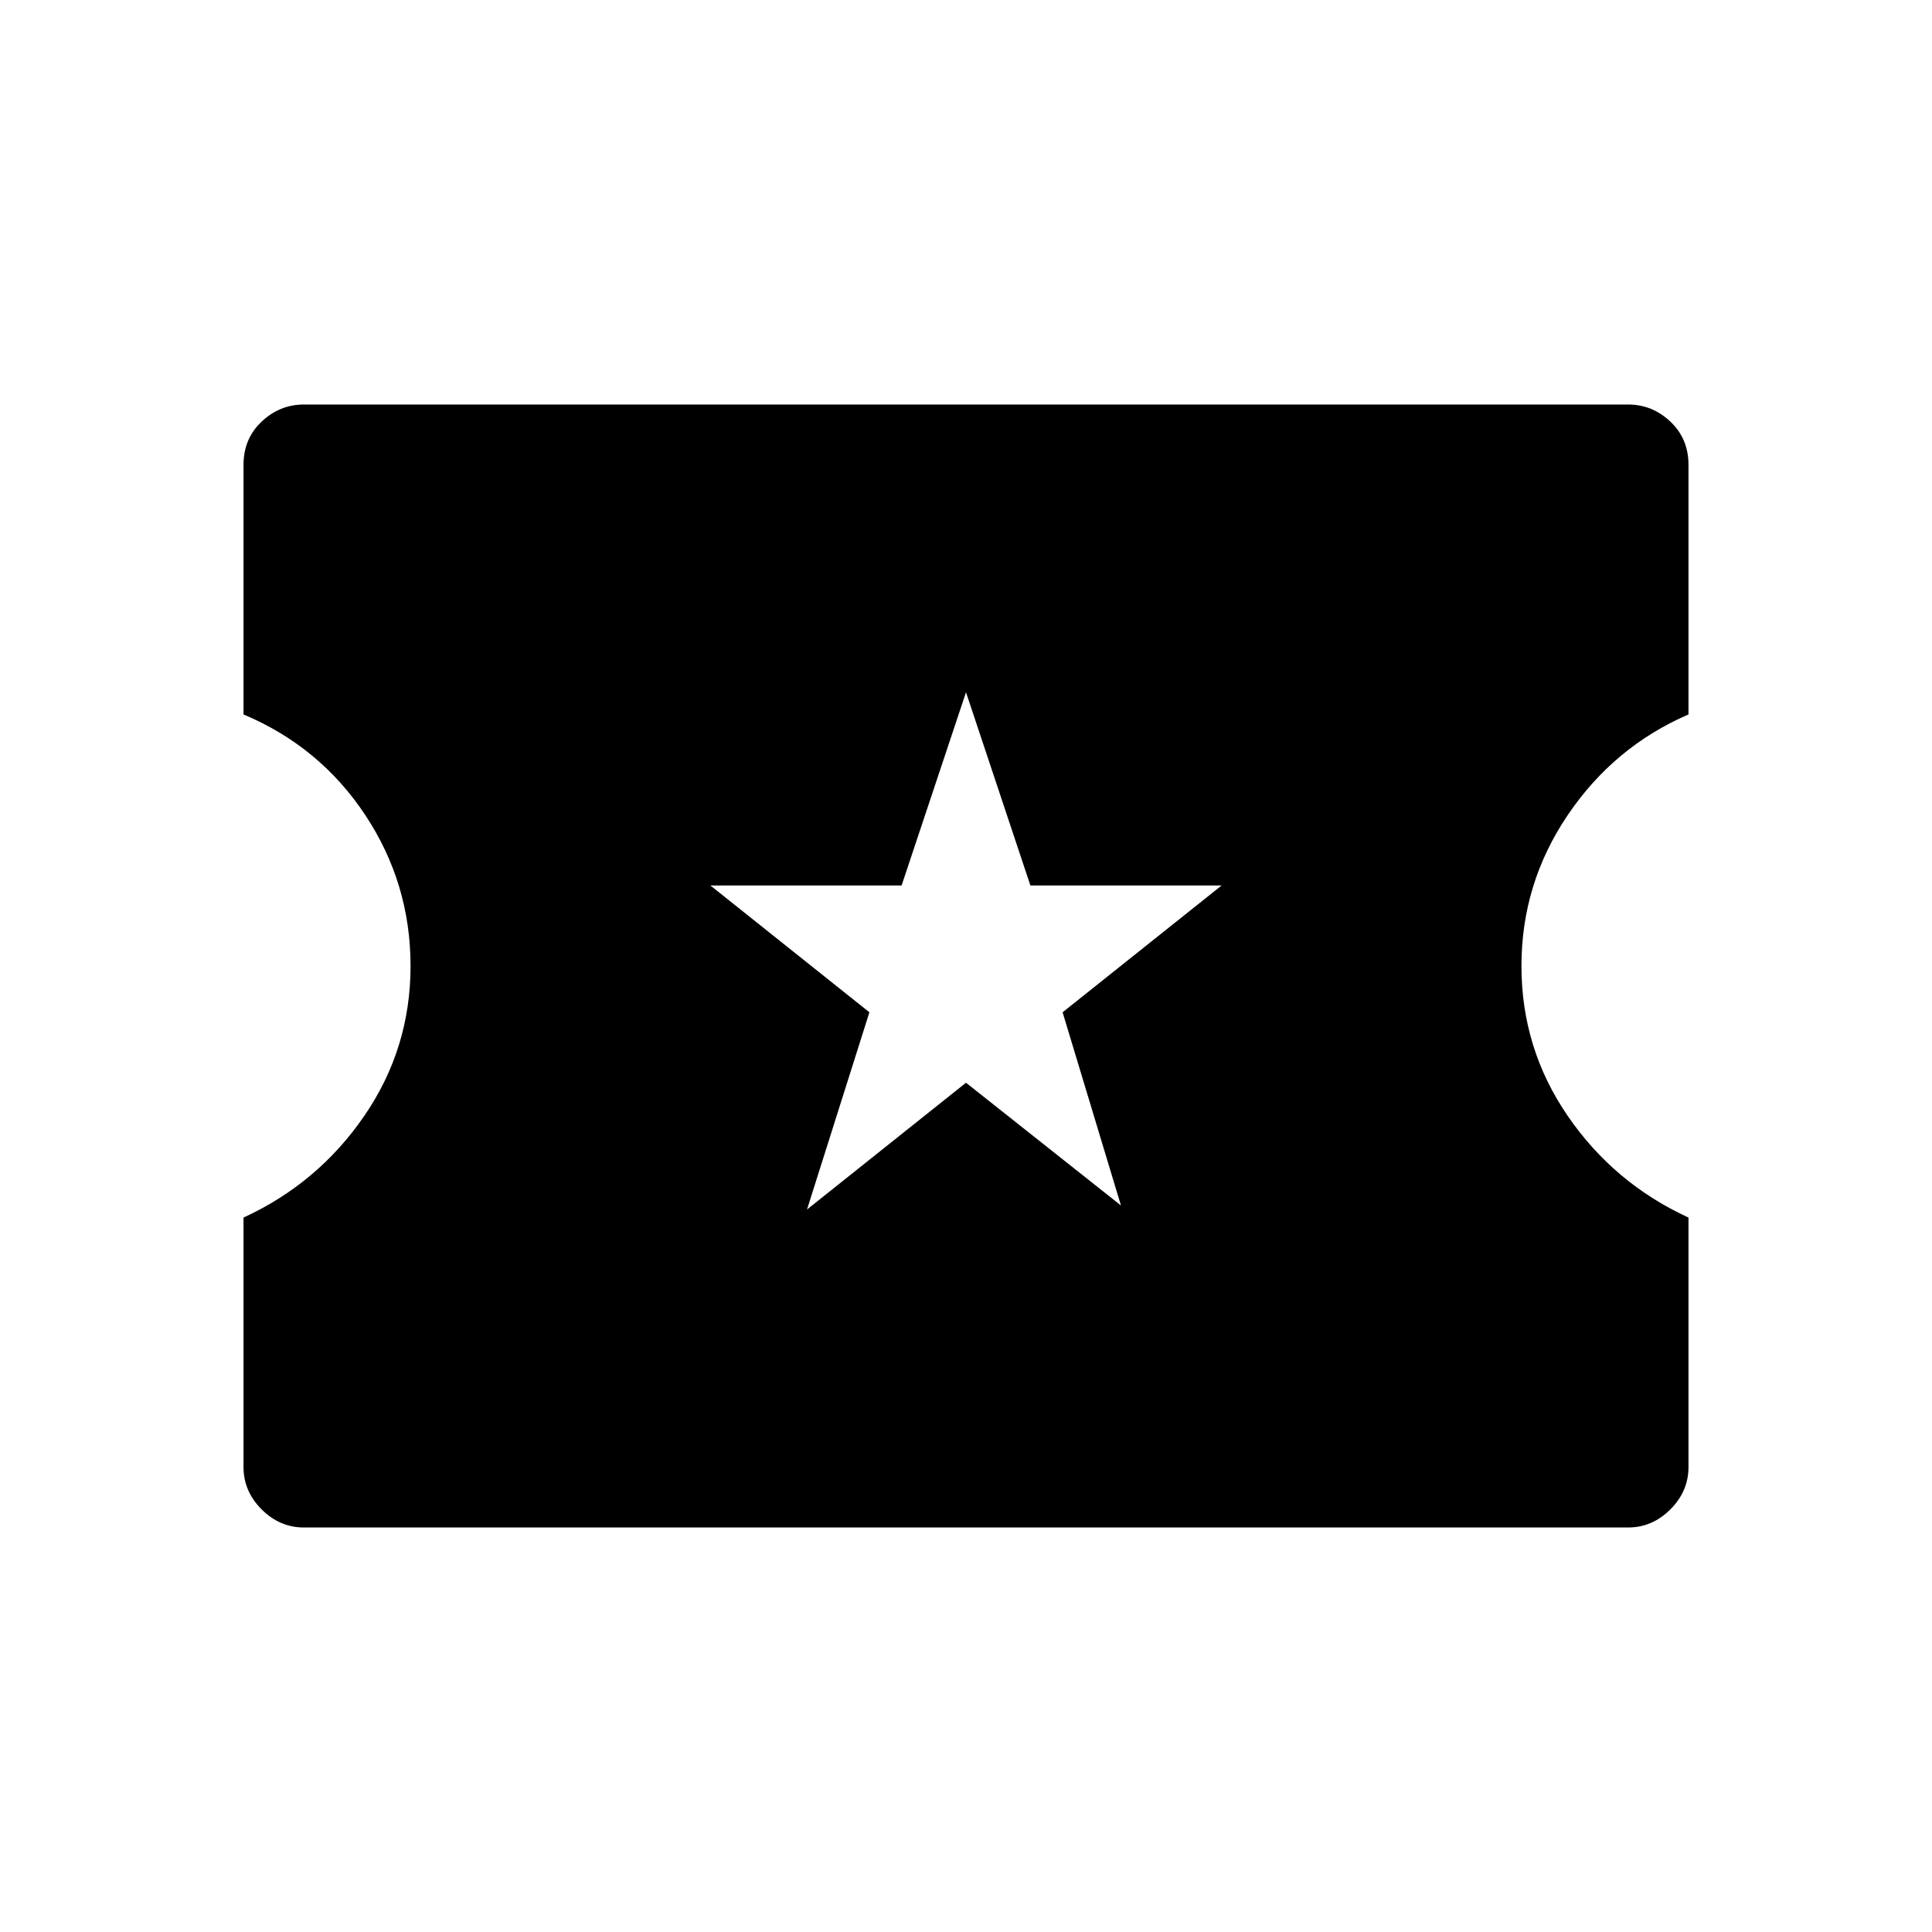 <svg xmlns="http://www.w3.org/2000/svg" height="48" width="48"><path d="M20.05 30.05 24 26.9l3.85 3.05-1.45-4.8L30.35 22H25.6L24 17.2 22.4 22h-4.75l3.95 3.15Zm-12.5 7.9q-.6 0-1.05-.45-.45-.45-.45-1.05v-6.2q1.85-.85 3-2.525Q10.2 26.05 10.2 24t-1.125-3.75q-1.125-1.7-3.025-2.5v-6.2q0-.65.45-1.075.45-.425 1.05-.425h32.9q.6 0 1.05.425.45.425.45 1.075v6.2q-1.85.8-3 2.5T37.8 24q0 2.05 1.15 3.725 1.15 1.675 3 2.525v6.2q0 .6-.45 1.05-.45.45-1.05.45Z"/></svg>